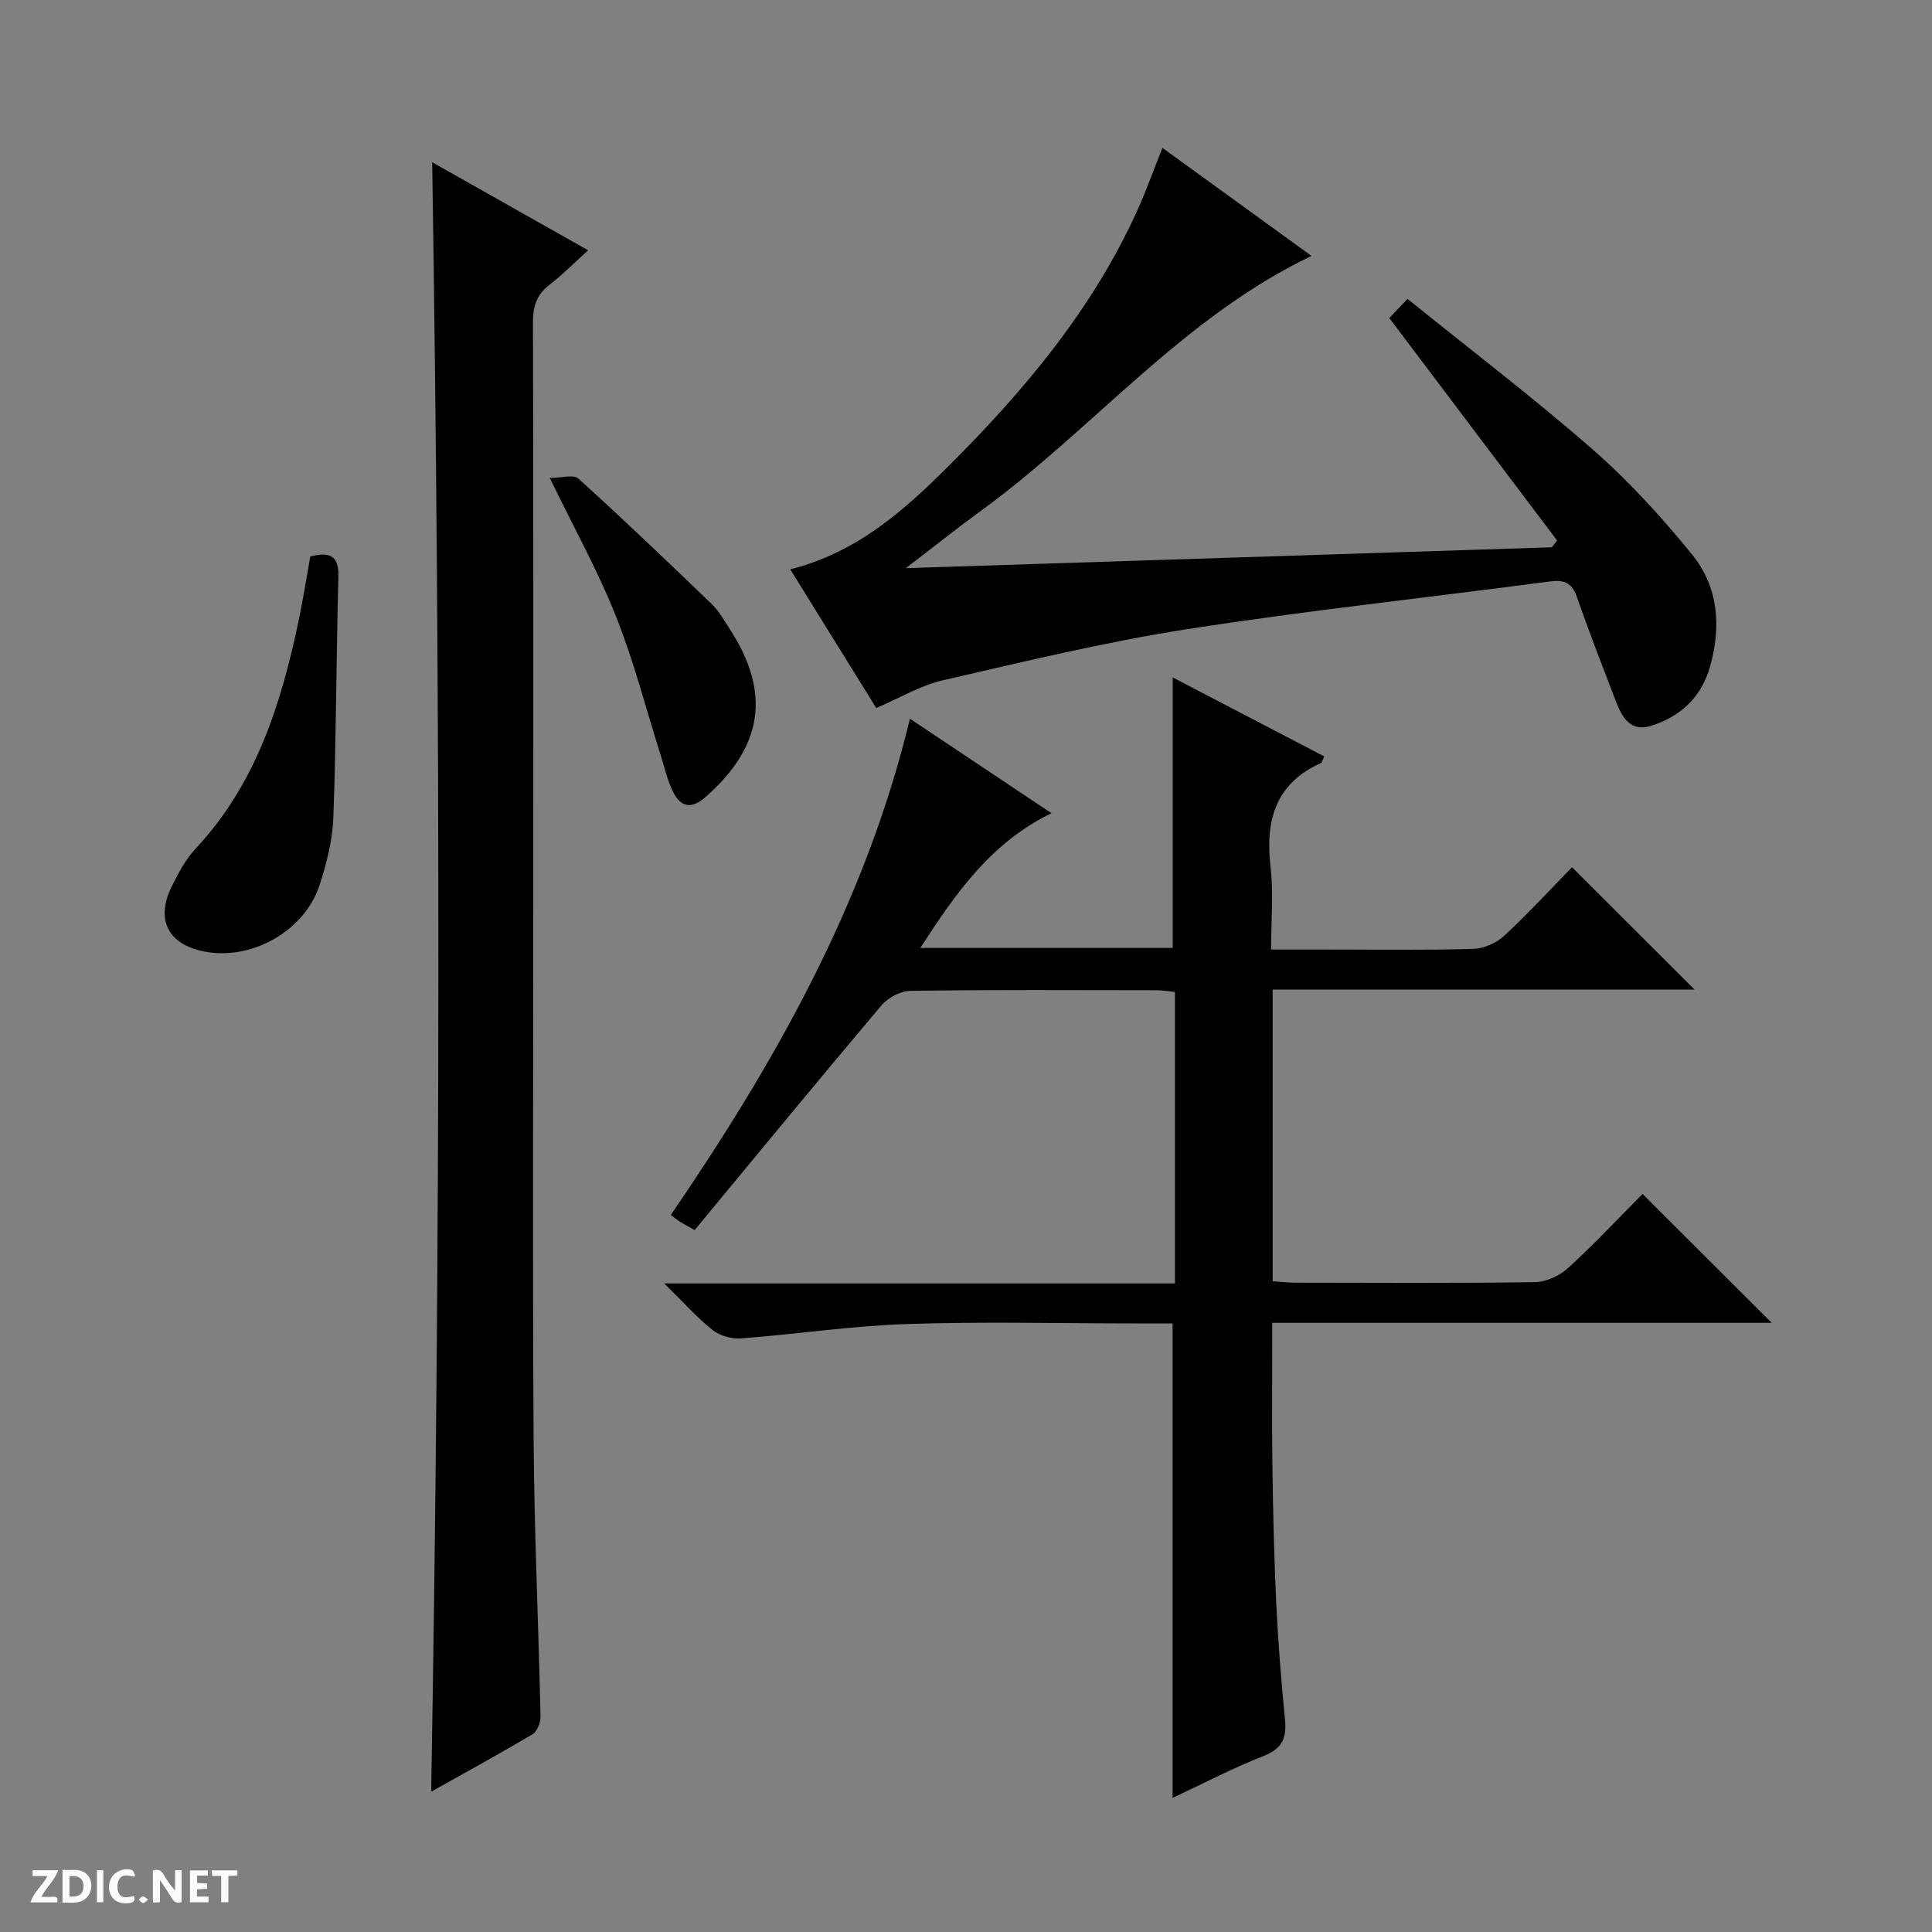 <svg enable-background="new 0 0 400 400" viewBox="0 0 400 400" xmlns="http://www.w3.org/2000/svg"><rect x="0" y="0" width="400" height="400" fill="#808080" stroke="none"/><g fill="#fcfbfa"><path d="m37.59 393.81c-.92.31-1.52.05-2-.78-.7-1.2-1.52-2.34-2.47-3.78v4.59c-.55.03-.95.05-1.41.07-.03-.37-.06-.64-.06-.91 0-1.91 0-3.81 0-5.7 1.13-.41 1.77-.03 2.29.91.62 1.11 1.38 2.14 2.31 3.19v-4.2h1.35v6.61z"/><path d="m12.94 393.88v-6.75c1.9.19 3.93-.54 5.37 1.29.8 1.01.78 2.88.03 3.97-1.37 1.97-3.4 1.51-6.4 1.49m2.45-1.22c2.04.12 2.92-.58 2.89-2.21-.03-1.51-.98-2.19-2.89-2z"/><path d="m11.81 393.87h-5.49c.68-2.18 2.47-3.48 3.51-5.45h-3.08v-1.21h5.29c-.71 2.13-2.44 3.48-3.47 5.51.86 0 1.63.04 2.39-.01.79-.05 1.14.21.85 1.16"/><path d="m39.33 393.86v-6.61h3.7v1.07h-2.22v1.52c.68.04 1.34.09 2.07.13v1.07c-.72.05-1.38.09-2.1.14v1.48h2.4v1.19h-3.85z"/><path d="m27.71 388.56c-1.15-.3-2.46-.61-3.1.64-.37.73-.41 1.93-.06 2.67.63 1.35 1.99.93 3.17.68.35.94-.01 1.32-.93 1.46-1.62.25-3.05-.27-3.76-1.48-.73-1.24-.6-3.03.31-4.17.88-1.11 2.71-1.7 4-1.16.32.13.44.74.65 1.12-.1.08-.19.16-.28.24"/><path d="m49.15 387.24v1.07c-.59.02-1.17.05-1.87.08v5.44h-1.48v-5.44h-1.85c-.05-.4-.08-.73-.13-1.15z"/><path d="m20.06 387.21h1.33v6.62h-1.33z"/><path d="m30.68 393.25c-.39.38-.8.79-1.05.76-.32-.05-.6-.45-.9-.7.26-.24.51-.64.8-.67.29-.04.62.3 1.15.61"/></g><path d="m188.39 148.8c9.95 6.64 19.47 12.99 29.3 19.56-12.52 6.11-19.76 16.48-27.15 27.9h52.26c0-18.52 0-37.03 0-56 10.24 5.34 20.81 10.85 31.38 16.35-.42.84-.48 1.28-.7 1.37-9.52 4.29-11.53 11.98-10.42 21.58.62 5.39.11 10.9.11 17.03h11.84c10 0 20 .16 29.99-.13 2.19-.06 4.8-1.21 6.43-2.72 4.98-4.61 9.58-9.63 14.04-14.19 8.7 8.69 16.9 16.87 25.38 25.34-29.03 0-58.04 0-87.36 0v60.38c1.54.1 3.14.3 4.73.3 16.49.02 32.99.13 49.48-.11 2.33-.03 5.12-1.27 6.87-2.86 5.51-5.03 10.62-10.49 15.5-15.4 9.05 9.03 17.82 17.78 26.75 26.68-34.21 0-68.58 0-103.41 0 0 10.23-.1 19.99.03 29.75.13 9.48.35 18.97.8 28.44.38 7.96 1.02 15.92 1.8 23.86.37 3.77-.43 6.05-4.34 7.59-6.44 2.53-12.6 5.76-18.93 8.72 0-32.87 0-65.33 0-98.24-2.39 0-5.02 0-7.65 0-15.83 0-31.67-.4-47.48.13-11.41.38-22.77 2.11-34.18 2.97-1.95.15-4.4-.53-5.91-1.72-3.21-2.54-5.96-5.67-10.03-9.66h105.74c0-20.47 0-40.22 0-60.35-1.27-.12-2.53-.35-3.78-.35-16.99-.02-33.99-.12-50.98.12-2.05.03-4.67 1.43-6.02 3.03-12.98 15.36-25.74 30.9-38.66 46.5-1.78-1.01-2.47-1.36-3.11-1.77-.55-.35-1.05-.78-1.82-1.36 21.61-31.63 40.31-64.58 49.5-102.74z" fill="#010104"/><path d="m89.27 370.95c1.94-112.6 1.96-224.67.21-337.36 10.75 6.07 21.23 11.98 32.29 18.23-2.88 2.6-5.29 5.05-7.99 7.13-2.63 2.02-3.44 4.4-3.44 7.69.11 39.32.07 78.63.07 117.95 0 37.82-.17 75.63.07 113.45.12 19.12 1.02 38.23 1.43 57.35.03 1.24-.7 3.1-1.67 3.67-6.81 4.05-13.77 7.85-20.97 11.89z" fill="#010104"/><path d="m163.62 117.88c13.91-3.53 23.59-12.24 32.79-21.41 15.63-15.57 29.72-32.37 38.96-52.68 1.85-4.07 3.35-8.3 5.3-13.17 10.17 7.37 20.29 14.7 30.86 22.36-26.87 12.89-45.22 35.87-68.35 52.71-4.92 3.58-9.67 7.38-15.63 11.94 45.53-1.47 89.64-2.89 133.74-4.32.36-.47.72-.94 1.09-1.41-11.45-15.18-22.9-30.36-34.74-46.05.89-.93 2.1-2.21 3.77-3.97 13.2 10.66 26.18 20.54 38.42 31.25 7.46 6.52 14.23 13.97 20.49 21.67 5.44 6.69 6.09 14.85 3.73 23.2-1.79 6.34-6.06 10.3-12.08 12.23-4.76 1.53-6.33-2.19-7.67-5.68-2.67-6.98-5.38-13.94-7.84-21-1.04-2.97-2.69-3.55-5.64-3.16-25.03 3.32-50.15 6-75.08 9.88-17.01 2.65-33.81 6.74-50.62 10.6-4.56 1.05-8.77 3.61-13.7 5.72-5.61-9.04-11.53-18.6-17.8-28.71z" fill="#010104"/><path d="m64.24 115.21c4.01-1.01 5.93-.22 5.82 4.17-.44 16.61-.44 33.24-1.04 49.84-.17 4.72-1.39 9.53-2.87 14.06-3.05 9.31-13.63 15.39-23.25 13.83-7.9-1.28-10.82-6.45-7.39-13.49 1.37-2.81 2.92-5.7 5.03-7.96 12.42-13.3 17.63-29.79 21.26-47.01.92-4.37 1.61-8.79 2.44-13.44z" fill="#010104"/><path d="m113.83 98.96c2.38 0 4.91-.78 5.91.12 9.37 8.48 18.51 17.21 27.61 25.98 1.53 1.47 2.62 3.44 3.79 5.25 8.52 13.17 6.8 24.3-5.1 34.73-2.98 2.61-5.13 2.02-6.69-1.1-1.17-2.35-1.75-5-2.55-7.53-3.05-9.63-5.55-19.47-9.28-28.83-3.72-9.38-8.67-18.27-13.69-28.62z" fill="#010104"/></svg>